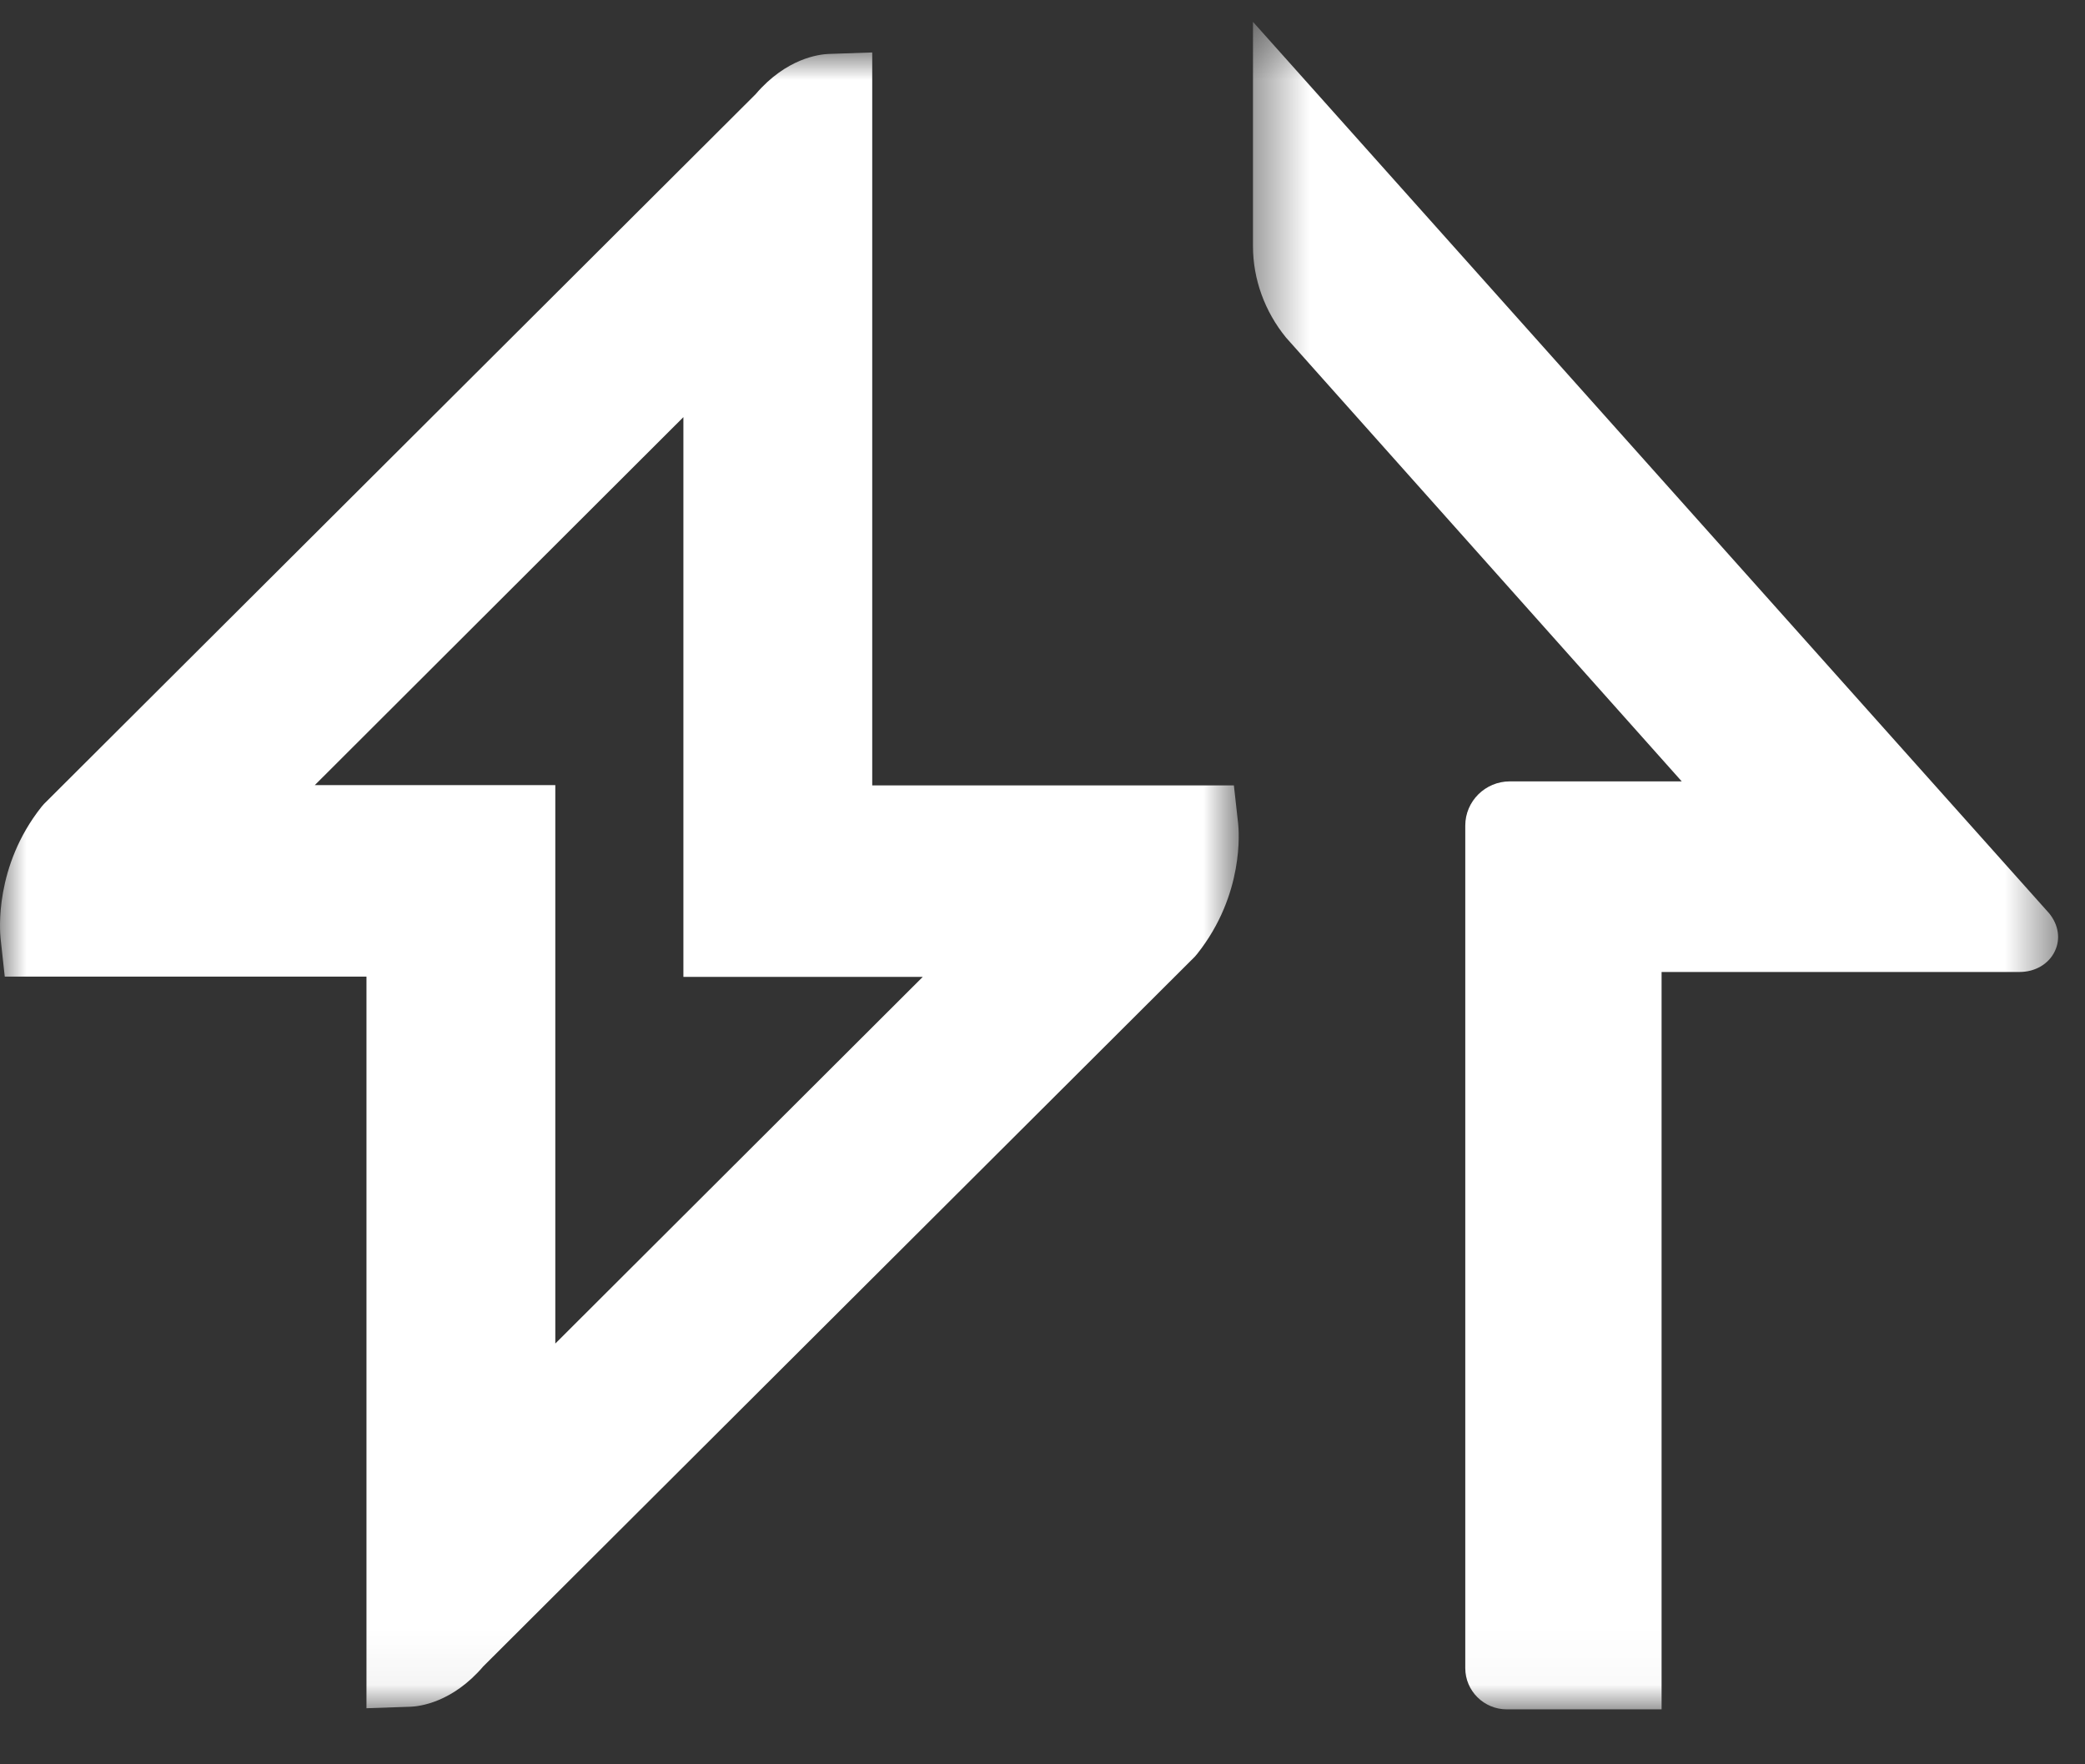 <svg width="39" height="33" viewBox="0 0 39 33" fill="none" xmlns="http://www.w3.org/2000/svg">
<rect x="0" y="0" width="39" height="33" fill="#333333" stroke="none"/>
<mask id="mask0" mask-type="alpha" maskUnits="userSpaceOnUse" x="23" y="0" width="16" height="32">
<path fill-rule="evenodd" clip-rule="evenodd" d="M23.437 0.409H38.497V31.972H23.437V0.409Z" fill="white"/>
</mask>
<g mask="url(#mask0)">
<path fill-rule="evenodd" clip-rule="evenodd" d="M38.436 17.791C38.546 17.562 38.505 17.296 38.328 17.081L23.437 0.409V4.606C23.437 5.22 23.657 5.828 24.056 6.315L31.457 14.615H28.242C27.782 14.615 27.408 14.986 27.408 15.442V31.201C27.408 31.627 27.757 31.972 28.185 31.972H31.08V18.18H37.775C38.069 18.18 38.322 18.031 38.436 17.791" fill="white"/>
</g>
<mask id="mask1" mask-type="alpha" maskUnits="userSpaceOnUse" x="0" y="0" width="24" height="32">
<path fill-rule="evenodd" clip-rule="evenodd" d="M0 0.981H23.17V31.951H0V0.981Z" fill="white"/>
</mask>
<g mask="url(#mask1)">
<path fill-rule="evenodd" clip-rule="evenodd" d="M5.888 14.685L12.783 7.802V18.272H17.26L10.387 25.13V14.685H5.888ZM9.038 31.17L22.348 17.895L22.393 17.842C23.278 16.729 23.174 15.534 23.159 15.401L23.08 14.69H16.315V0.981L15.499 1.009C15.324 1.016 14.71 1.087 14.133 1.763L0.822 15.038L0.777 15.09C-0.107 16.204 -0.003 17.419 0.011 17.554L0.089 18.267H6.855V31.951L7.672 31.923C7.846 31.918 8.46 31.845 9.038 31.17V31.17Z" fill="white"/>
</g>
</svg>
